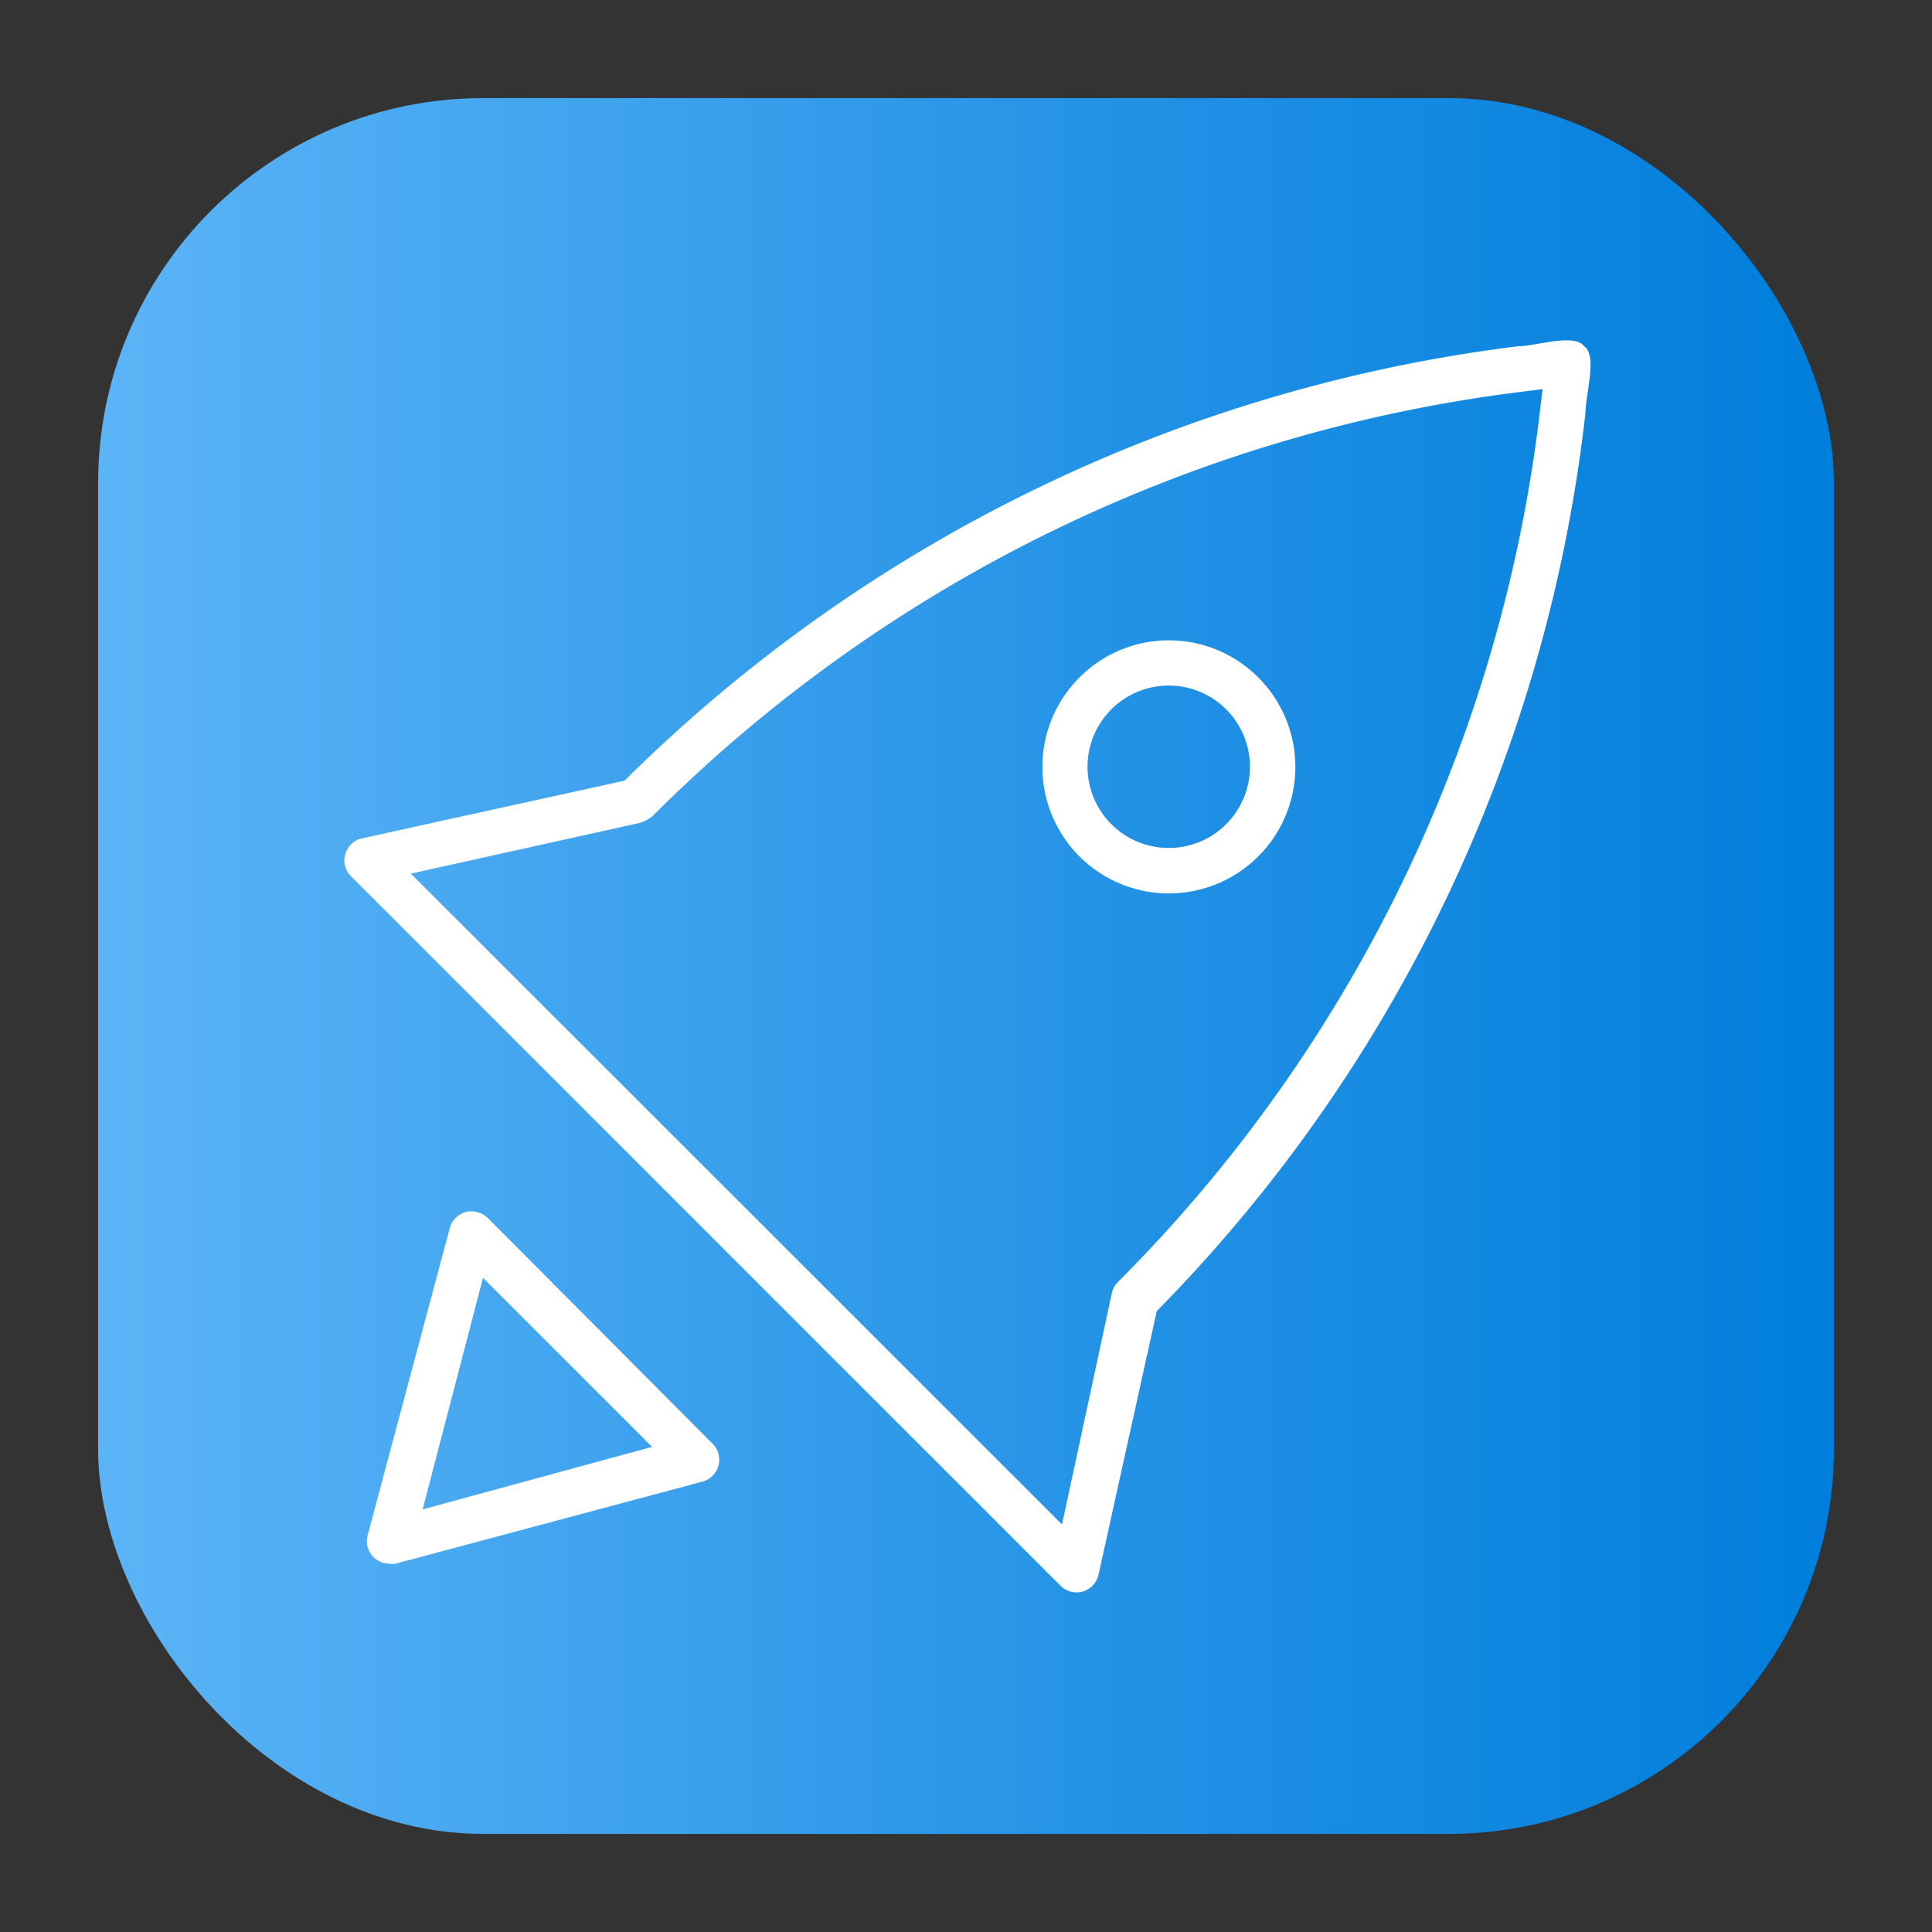 <svg height="512" viewBox="0 0 64 64" width="512" xmlns="http://www.w3.org/2000/svg" xmlns:xlink="http://www.w3.org/1999/xlink"><rect x="0" y="0" width="64" height="64" fill="#333333" stroke="none"/><linearGradient id="linear-gradient" gradientUnits="userSpaceOnUse" x1="3.25" x2="60.75" y1="32" y2="32"><stop offset="0" stop-color="#5bb4f6"/><stop offset=".61" stop-color="#2191e5"/><stop offset="1" stop-color="#007edb"/></linearGradient><g id="Layer_22" data-name="Layer 22"><rect fill="url(#linear-gradient)" height="57.5" rx="12.75" width="57.5" x="3.25" y="3.25"/><g fill="#fff"><path d="m52.48 11.47c-.34-.44-1.61 0-2.19 0a50.87 50.87 0 0 0 -29.6 14.39l-8.69 1.91a.74.74 0 0 0 -.56.52.73.73 0 0 0 .19.74l23.5 23.5a.75.75 0 0 0 .53.22.75.75 0 0 0 .73-.59l1.93-8.73a50.43 50.43 0 0 0 14.2-29.75c.01-.68.4-1.88-.04-2.21zm-1.45 2a48.88 48.88 0 0 1 -14 29 .75.75 0 0 0 -.2.37l-1.65 7.66-21.57-21.56 7.49-1.66a1.1 1.1 0 0 0 .58-.31 49.3 49.3 0 0 1 28.79-14l.63-.08z"/><path d="m35.76 22.44a4.19 4.19 0 1 0 5.92 0 4.18 4.18 0 0 0 -5.92 0zm4.86 4.86a2.69 2.69 0 1 1 -1.9-4.59 2.69 2.69 0 0 1 1.9 4.59z"/><path d="m16.16 40.35a.78.78 0 0 0 -.73-.2.76.76 0 0 0 -.53.53l-2.72 10.17a.75.75 0 0 0 .19.73.77.77 0 0 0 .53.22.69.69 0 0 0 .2 0l10.17-2.72a.75.75 0 0 0 .33-1.26zm-2.16 9.65 2-7.67 5.6 5.6z"/></g></g></svg>